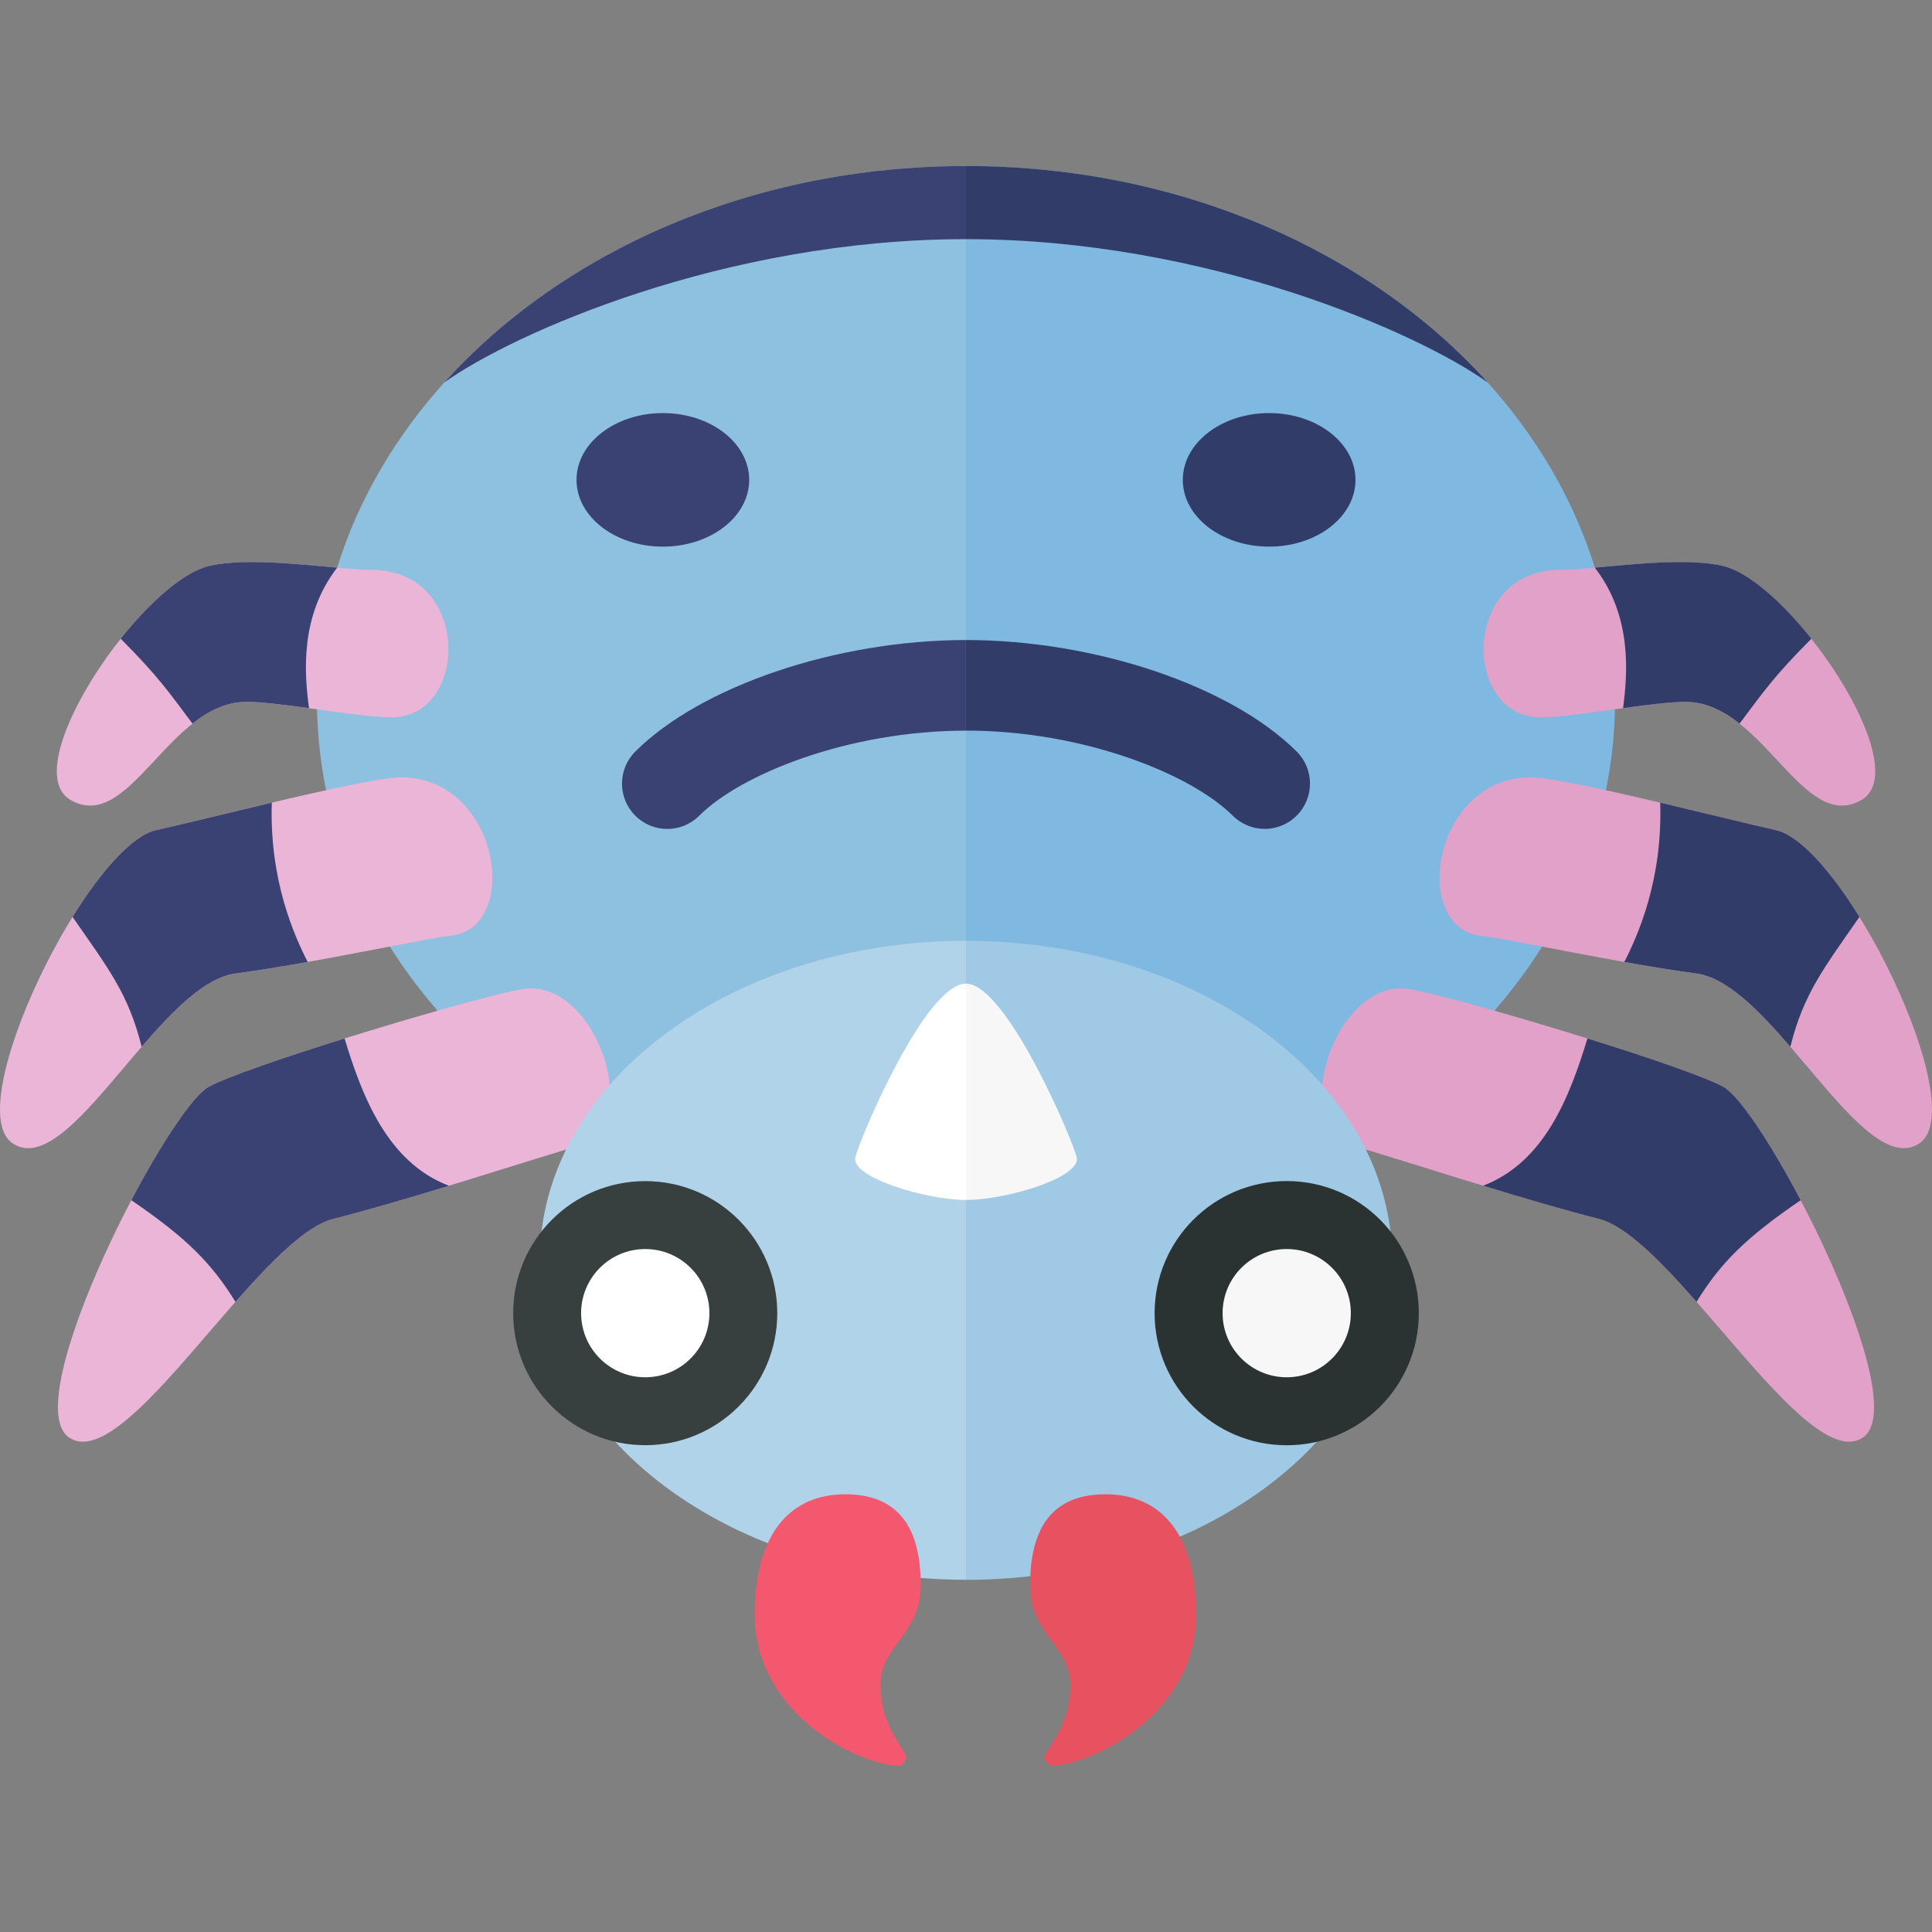 <?xml version="1.0" encoding="utf-8"?>
<!-- Generator: Adobe Illustrator 23.0.2, SVG Export Plug-In . SVG Version: 6.00 Build 0)  -->
<svg version="1.1" xmlns="http://www.w3.org/2000/svg" xmlns:xlink="http://www.w3.org/1999/xlink" x="0px" y="0px" width="32px"
	 height="32px" viewBox="0 0 32 32" enable-background="new 0 0 32 32" xml:space="preserve">
<rect x="0" y="0" width="32" height="32" fill="#808080" stroke="none"/>
<g id="labels">
	<g>
	</g>
</g>
<g id="icons">
	<g>
		<path fill="#8EC0E0" d="M16,2.75v17.702c-5.937,0-10.75-3.963-10.75-8.851S10.063,2.75,16,2.75z"/>
		<g>
			<path fill="#EAB5D7" d="M8.709,16.375C8.15,16.434,4.147,17.625,3.459,18s-3.198,5.222-2.312,5.812
				c0.938,0.625,3.125-3.312,4.375-3.625s3.573-1.075,4-1.188C10.709,18.688,9.897,16.25,8.709,16.375z"/>
			<path fill="#3A4274" d="M5.707,17.2C4.7,17.514,3.761,17.836,3.459,18c-0.261,0.142-0.783,0.927-1.284,1.879
				C3.085,20.5,3.501,20.917,3.9,21.563c0.594-0.674,1.169-1.262,1.621-1.375c0.523-0.131,1.233-0.34,1.914-0.548
				C6.418,19.25,6.001,18.167,5.707,17.2z"/>
			<path fill="#EAB5D7" d="M6.647,12.875c-0.562,0-3.108,0.663-4.062,0.875C1.46,14-0.676,18.347,0.21,18.938
				c0.938,0.625,2.41-2.638,3.687-2.812C5.272,15.938,7.02,15.546,7.46,15.5C8.648,15.375,8.273,12.875,6.647,12.875z"/>
			<path fill="#3A4274" d="M4.502,13.294c-0.744,0.176-1.49,0.361-1.917,0.456c-0.395,0.088-0.914,0.68-1.383,1.437
				c0.592,0.854,0.925,1.271,1.144,2.15c0.518-0.599,1.049-1.144,1.551-1.212c0.383-0.052,0.795-0.12,1.199-0.192
				C4.876,15.5,4.46,14.583,4.502,13.294z"/>
			<path fill="#EAB5D7" d="M6.147,9.438c-0.562,0-1.949-0.239-2.687-0.062c-1.121,0.268-3.213,3.344-2.29,3.875
				c0.978,0.562,1.627-1.625,2.915-1.625c0.603,0,2.06,0.296,2.5,0.25C7.773,11.75,7.773,9.438,6.147,9.438z"/>
			<path fill="#3A4274" d="M5.585,9.402C5.303,9.377,4.973,9.344,4.646,9.325C4.209,9.3,3.775,9.3,3.46,9.375
				c-0.42,0.1-0.977,0.596-1.461,1.204c0.627,0.63,0.794,0.88,1.189,1.406c0.267-0.211,0.56-0.36,0.896-0.36
				c0.119,0,0.272,0.012,0.443,0.03c0.181,0.019,0.384,0.046,0.591,0.074C5.043,11.167,4.96,10.208,5.585,9.402z"/>
		</g>
		<path fill="#B0D3EA" d="M16,15.583v10.583c-3.899,0-7.059-2.369-7.059-5.292C8.941,17.952,12.101,15.583,16,15.583z"/>
		<path fill="#F3586F" d="M14,24.75c0.766,0,1.25,0.417,1.25,1.5c0,0.833-0.666,1-0.666,1.655c0,0.504,0.197,0.813,0.405,1.136
			c0.059,0.091-0.039,0.22-0.147,0.207C14,29.152,12.5,28.267,12.5,26.75C12.5,25.354,13.125,24.75,14,24.75z"/>
		<circle fill="#373F3F" cx="10.687" cy="21.75" r="2.187"/>
		<path fill="#FFFFFF" d="M11.75,21.75c0-0.587-0.476-1.062-1.063-1.062c-0.587,0-1.062,0.476-1.062,1.062s0.476,1.062,1.062,1.062
			C11.274,22.812,11.75,22.337,11.75,21.75z"/>
		<path fill="#7FB8E0" d="M26.75,11.601c0,4.888-4.813,8.851-10.75,8.851V2.75C21.937,2.75,26.75,6.713,26.75,11.601z"/>
		<g>
			<path fill="#E2A1C8" d="M23.291,16.375c0.559,0.059,4.562,1.25,5.25,1.625s3.198,5.222,2.312,5.812
				c-0.938,0.625-3.125-3.312-4.375-3.625s-3.573-1.075-4-1.188C21.291,18.688,22.103,16.25,23.291,16.375z"/>
			<path fill="#313D68" d="M26.293,17.2c1.007,0.314,1.947,0.636,2.248,0.8c0.261,0.142,0.783,0.927,1.284,1.879
				c-0.909,0.621-1.326,1.037-1.725,1.683c-0.594-0.674-1.169-1.262-1.621-1.375c-0.523-0.131-1.233-0.34-1.914-0.548
				C25.582,19.25,25.999,18.167,26.293,17.2z"/>
			<path fill="#E2A1C8" d="M25.353,12.875c0.562,0,3.108,0.663,4.062,0.875c1.125,0.25,3.261,4.597,2.375,5.188
				c-0.938,0.625-2.41-2.638-3.687-2.812c-1.376-0.188-3.124-0.579-3.563-0.625C23.352,15.375,23.727,12.875,25.353,12.875z"/>
			<path fill="#313D68" d="M27.498,13.294c0.744,0.176,1.49,0.361,1.917,0.456c0.395,0.088,0.914,0.68,1.383,1.437
				c-0.592,0.854-0.925,1.271-1.144,2.15c-0.518-0.599-1.049-1.144-1.551-1.212c-0.383-0.052-0.795-0.12-1.199-0.192
				C27.124,15.5,27.54,14.583,27.498,13.294z"/>
			<path fill="#E2A1C8" d="M25.853,9.438c0.562,0,1.949-0.239,2.688-0.062c1.121,0.268,3.213,3.344,2.29,3.875
				c-0.978,0.562-1.627-1.625-2.915-1.625c-0.603,0-2.06,0.296-2.5,0.25C24.227,11.75,24.227,9.438,25.853,9.438z"/>
			<path fill="#313D68" d="M26.415,9.402c0.661-0.059,1.574-0.159,2.126-0.027c0.42,0.1,0.977,0.596,1.461,1.204
				c-0.627,0.63-0.794,0.88-1.189,1.406c-0.267-0.211-0.56-0.36-0.896-0.36c-0.245,0-0.632,0.049-1.034,0.104
				C26.957,11.167,27.04,10.208,26.415,9.402z"/>
		</g>
		<path fill="#9FC9E4" d="M23.059,20.875c0,2.922-3.161,5.292-7.059,5.292V15.583C19.899,15.583,23.059,17.952,23.059,20.875z"/>
		<path fill="#E85160" d="M18.312,24.75c-0.766,0-1.25,0.417-1.25,1.5c0,0.833,0.666,1,0.666,1.655c0,0.504-0.197,0.813-0.405,1.136
			c-0.059,0.091,0.039,0.22,0.147,0.207c0.844-0.097,2.343-0.983,2.343-2.499C19.812,25.354,19.188,24.75,18.312,24.75z"/>
		<circle fill="#2B3332" cx="21.312" cy="21.75" r="2.188"/>
		<circle fill="#F7F7F7" cx="21.312" cy="21.75" r="1.062"/>
		<path fill="#FFFFFF" d="M16,16.292c-0.671,0-1.75,2.542-1.833,2.875C14.083,19.5,15.341,19.875,16,19.875V16.292z"/>
		<path fill="#F7F7F7" d="M16,16.292c0.659,0,1.75,2.542,1.833,2.875c0.083,0.333-1.163,0.708-1.833,0.708V16.292z"/>
		<path fill="#313D68" d="M16,3.961V2.75c3.541,0,6.683,1.41,8.641,3.585C23.515,5.527,20.008,3.961,16,3.961z M21.021,6.842
			c-0.79,0-1.43,0.495-1.43,1.106s0.64,1.106,1.43,1.106s1.43-0.495,1.43-1.106S21.81,6.842,21.021,6.842z M21.478,12.449
			c-1.089-1.088-3.341-1.848-5.478-1.848v1.5c1.954,0,3.734,0.726,4.417,1.408c0.146,0.146,0.338,0.22,0.53,0.22
			s0.384-0.073,0.53-0.22C21.771,13.216,21.771,12.741,21.478,12.449z"/>
		<path fill="#3A4274" d="M7.359,6.335C9.317,4.16,12.459,2.75,16,2.75v1.211C11.992,3.961,8.485,5.527,7.359,6.335z M9.549,7.948
			c0,0.611,0.64,1.106,1.43,1.106s1.43-0.495,1.43-1.106s-0.64-1.106-1.43-1.106S9.549,7.337,9.549,7.948z M16,10.601
			c-2.137,0-4.389,0.76-5.478,1.848c-0.293,0.292-0.293,0.768,0,1.061c0.146,0.146,0.338,0.22,0.53,0.22
			c0.191,0,0.384-0.073,0.53-0.22c0.683-0.683,2.463-1.408,4.417-1.408V10.601z"/>
	</g>
</g>
</svg>
